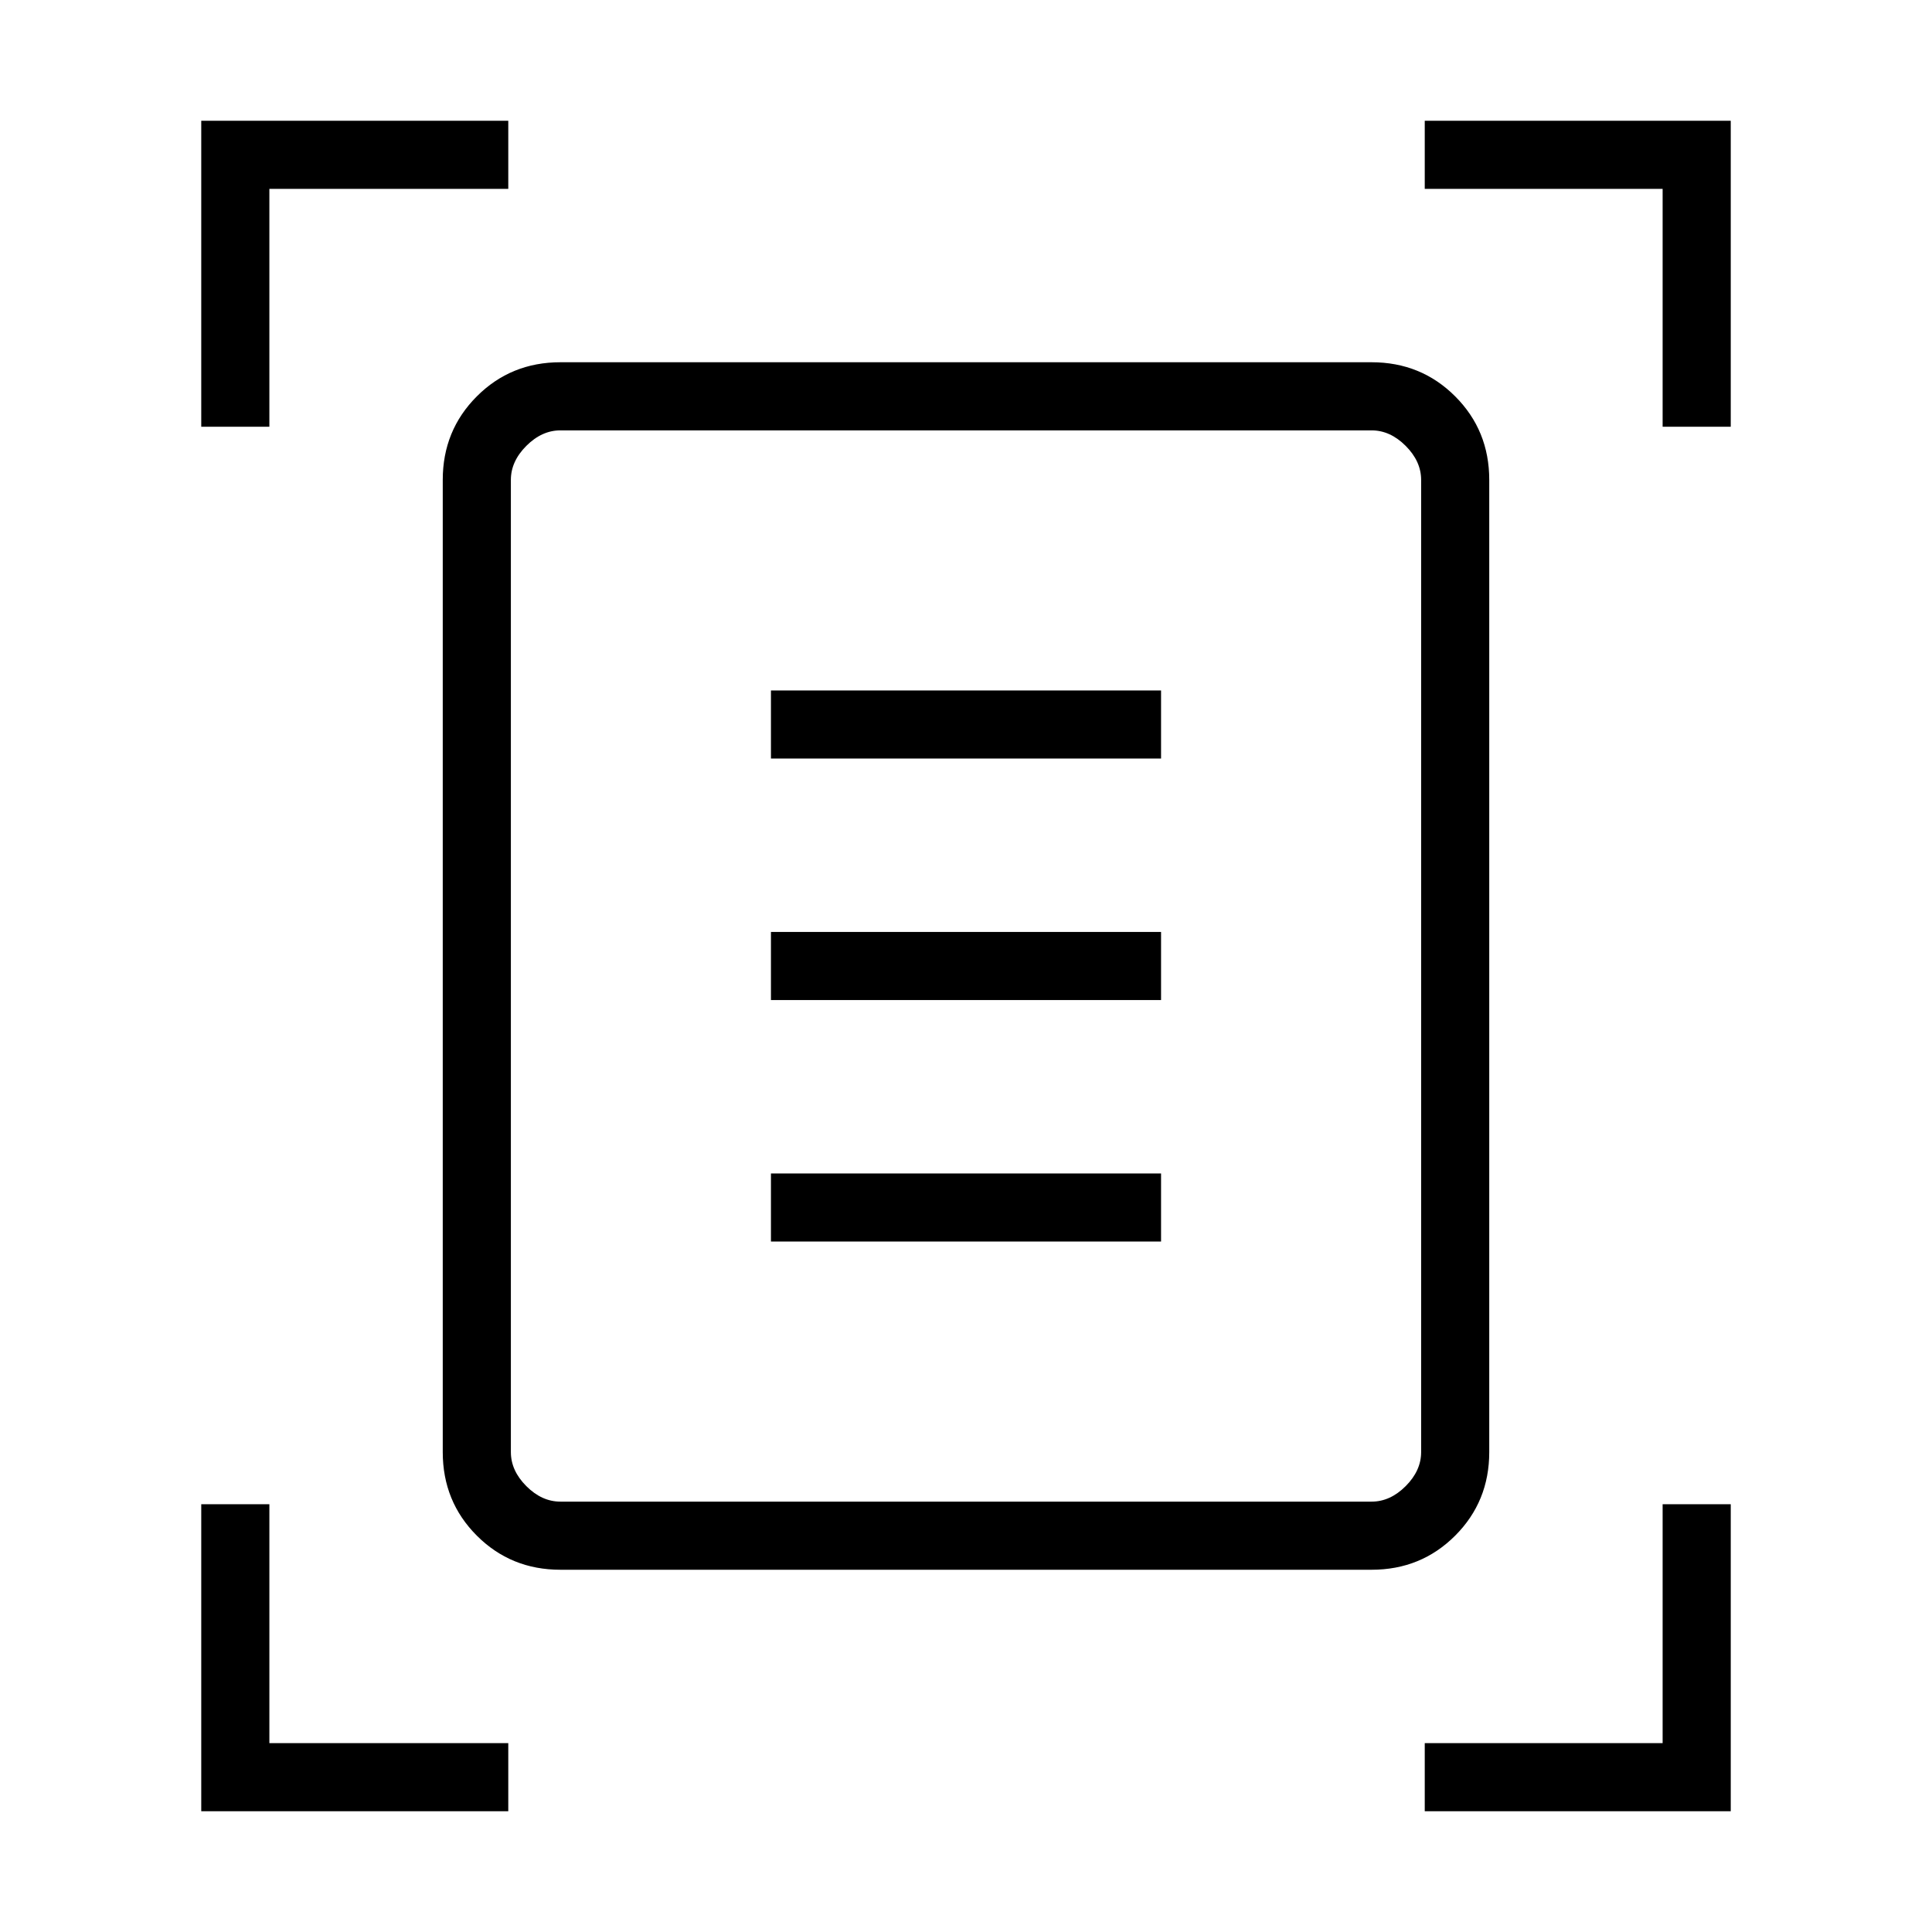 <svg xmlns="http://www.w3.org/2000/svg" height="40" viewBox="0 -960 960 960" width="40"><path d="M100-747.95V-900h152.56v33.85H133.85v118.2H100Zm726.15 0v-118.2h-118.2V-900H860v152.05h-33.85ZM100-60v-152.56h33.85v118.71h118.71V-60H100Zm607.95 0v-33.85h118.2v-118.71H860V-60H707.95Zm-454.1-178.46q0 9.23 7.69 16.92 7.69 7.69 16.92 7.69h403.08q9.23 0 16.92-7.69 7.69-7.69 7.69-16.92v-483.08q0-9.23-7.69-16.92-7.69-7.69-16.92-7.69H278.46q-9.23 0-16.92 7.69-7.69 7.69-7.69 16.92v483.08ZM278.46-180q-24.58 0-41.52-16.94Q220-213.88 220-238.46v-483.08q0-24.58 16.94-41.52Q253.88-780 278.46-780h403.08q24.58 0 41.52 16.94Q740-746.12 740-721.54v483.08q0 24.58-16.94 41.52Q706.12-180 681.54-180H278.46Zm104.62-403.08h193.84v-33.84H383.08v33.84Zm0 120h193.84v-33.84H383.08v33.84Zm0 120h193.84v-33.84H383.08v33.84ZM253.85-238.46v-507.69V-213.85-238.46Z"/></svg>